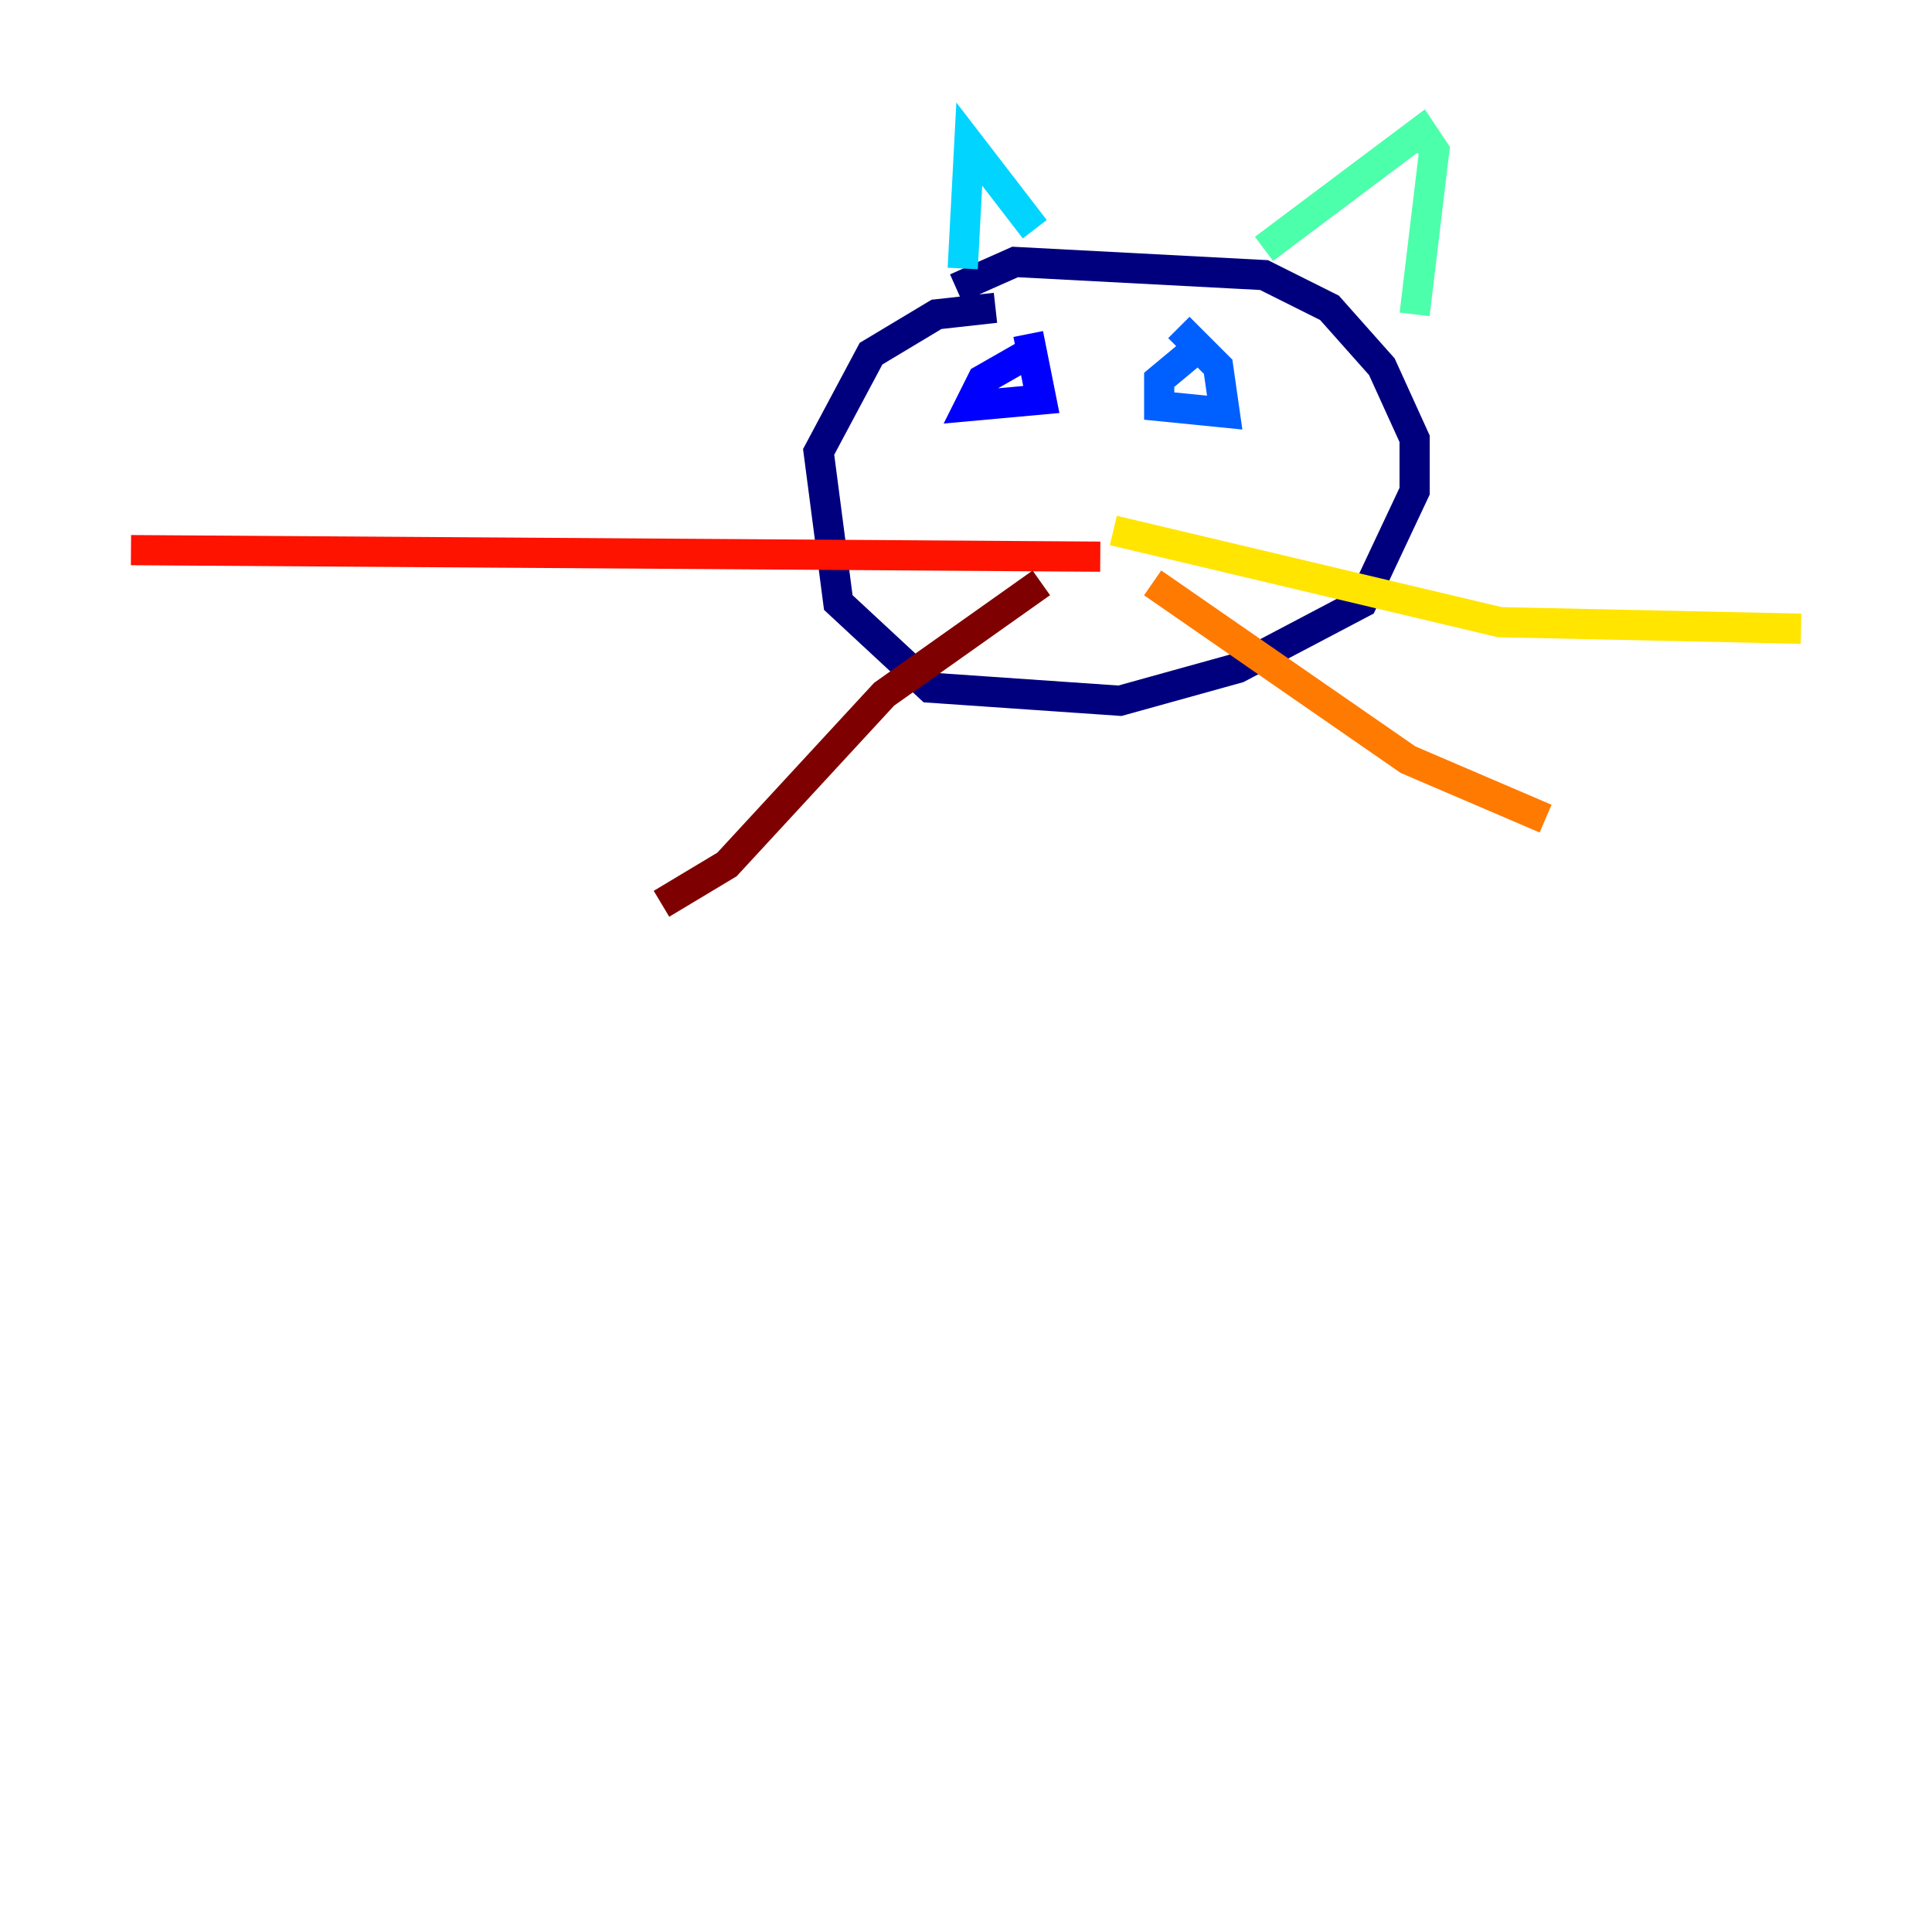 <?xml version="1.0" encoding="utf-8" ?>
<svg baseProfile="tiny" height="128" version="1.2" viewBox="0,0,128,128" width="128" xmlns="http://www.w3.org/2000/svg" xmlns:ev="http://www.w3.org/2001/xml-events" xmlns:xlink="http://www.w3.org/1999/xlink"><defs /><polyline fill="none" points="65.953,20.393 62.047,20.827 57.709,23.43 54.237,29.939 55.539,39.919 61.614,45.559 74.197,46.427 82.007,44.258 90.251,39.919 93.722,32.542 93.722,29.071 91.552,24.298 88.081,20.393 83.742,18.224 67.254,17.356 63.349,19.091" stroke="#00007f" stroke-width="2" /><polyline fill="none" points="68.122,23.43 65.085,25.166 64.217,26.902 68.99,26.468 68.122,22.129" stroke="#0000fe" stroke-width="2" /><polyline fill="none" points="79.403,22.997 76.8,25.166 76.8,26.902 81.139,27.336 80.705,24.298 78.102,21.695" stroke="#0060ff" stroke-width="2" /><polyline fill="none" points="63.783,17.79 64.217,9.546 68.556,15.186" stroke="#00d4ff" stroke-width="2" /><polyline fill="none" points="83.742,16.488 94.156,8.678 95.024,9.98 93.722,20.827" stroke="#4cffaa" stroke-width="2" /><polyline fill="none" points="72.461,30.807 72.461,30.807" stroke="#aaff4c" stroke-width="2" /><polyline fill="none" points="73.763,35.146 99.363,41.22 119.322,41.654" stroke="#ffe500" stroke-width="2" /><polyline fill="none" points="76.366,38.617 93.288,50.332 102.4,54.237" stroke="#ff7a00" stroke-width="2" /><polyline fill="none" points="72.895,36.881 8.678,36.447" stroke="#fe1200" stroke-width="2" /><polyline fill="none" points="68.99,38.617 58.576,45.993 48.163,57.275 43.824,59.878" stroke="#7f0000" stroke-width="2" /></svg>